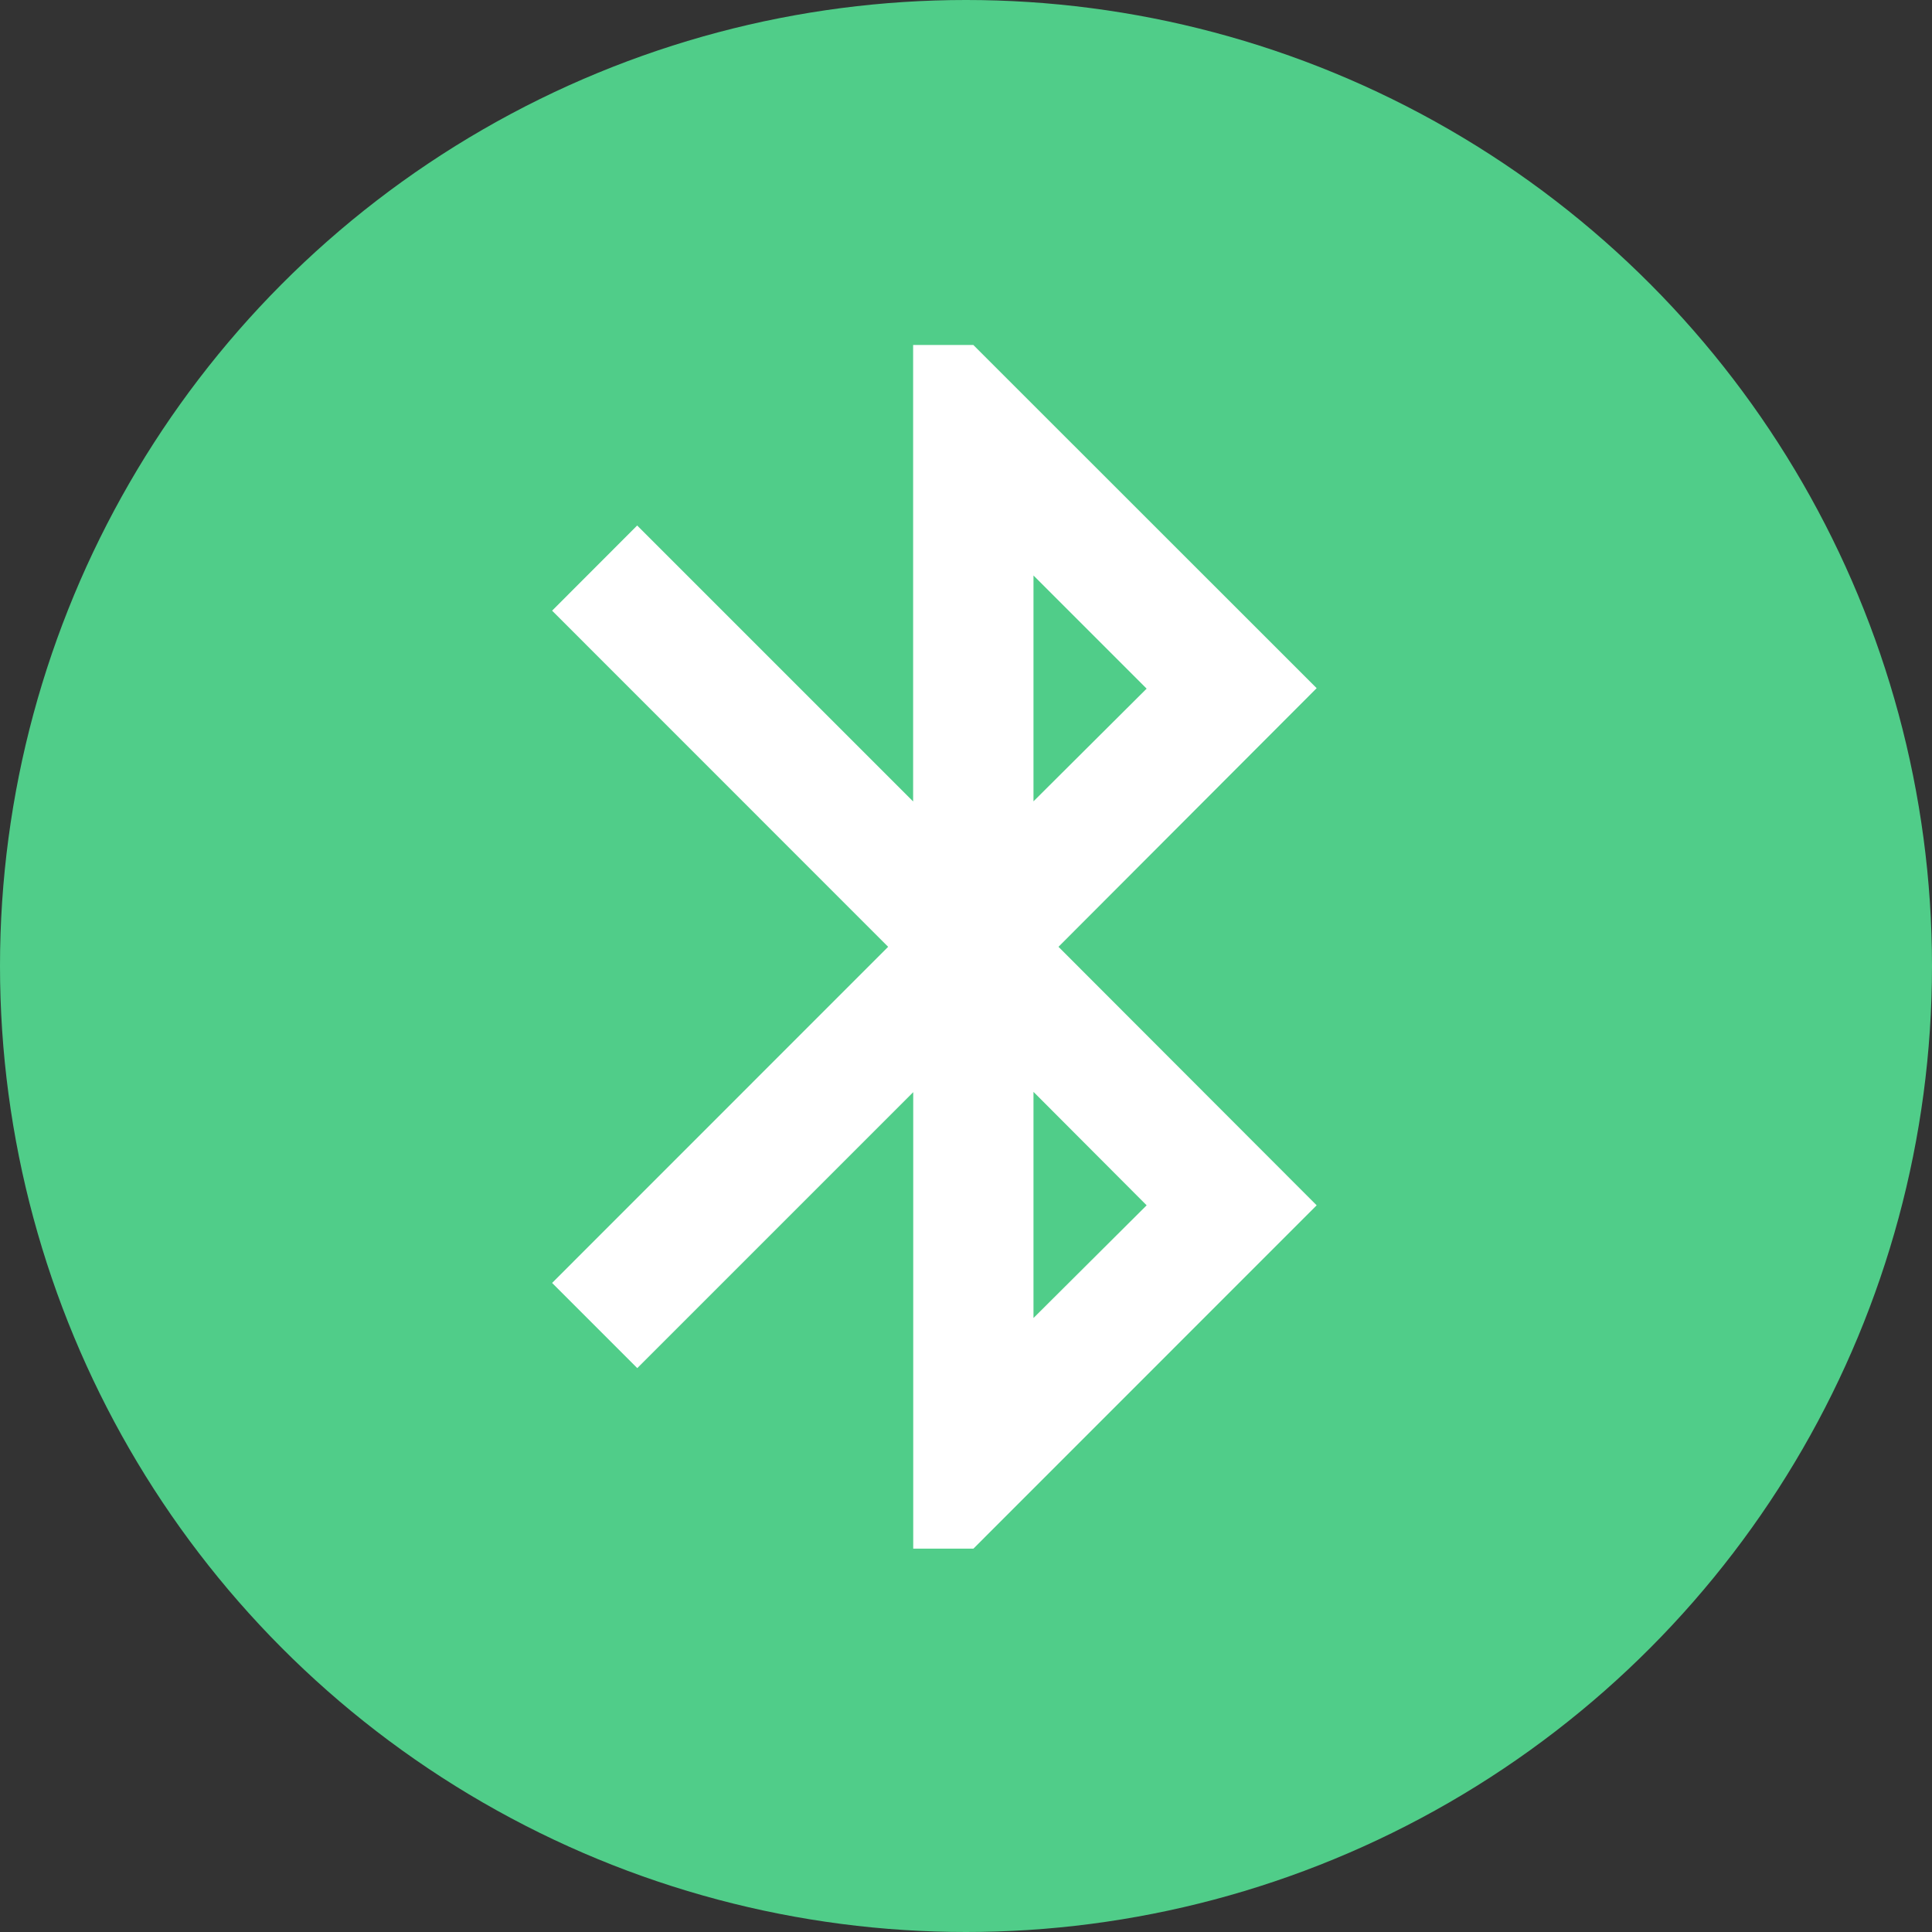 <svg xmlns="http://www.w3.org/2000/svg" width="60" height="60" viewBox="0 0 60 60">
  <rect x="0" y="0" width="60" height="60" fill="#333333" stroke="none"/>
  <g id="ic_map_60_05_n" transform="translate(-262 -613)">
    <g id="ic_widget_map" transform="translate(262 613)">
      <circle id="n" cx="30" cy="30" r="30" fill="#50cd89"/>
    </g>
    <path id="Icon_metro-bluetooth" data-name="Icon metro-bluetooth" d="M32.744,15.8,22.081,5.141H20.212V19.318l-8.57-8.57L9,13.393,19.436,23.832,9,34.271l2.645,2.645,8.57-8.57V42.523h1.869L32.744,31.86l-8.018-8.028L32.744,15.8ZM23.95,12.3l3.514,3.514-3.514,3.5Zm3.514,19.56-3.514,3.5V28.337l3.514,3.523Z" transform="translate(270.146 618.572)" fill="#fff"/>
  </g>
</svg>
